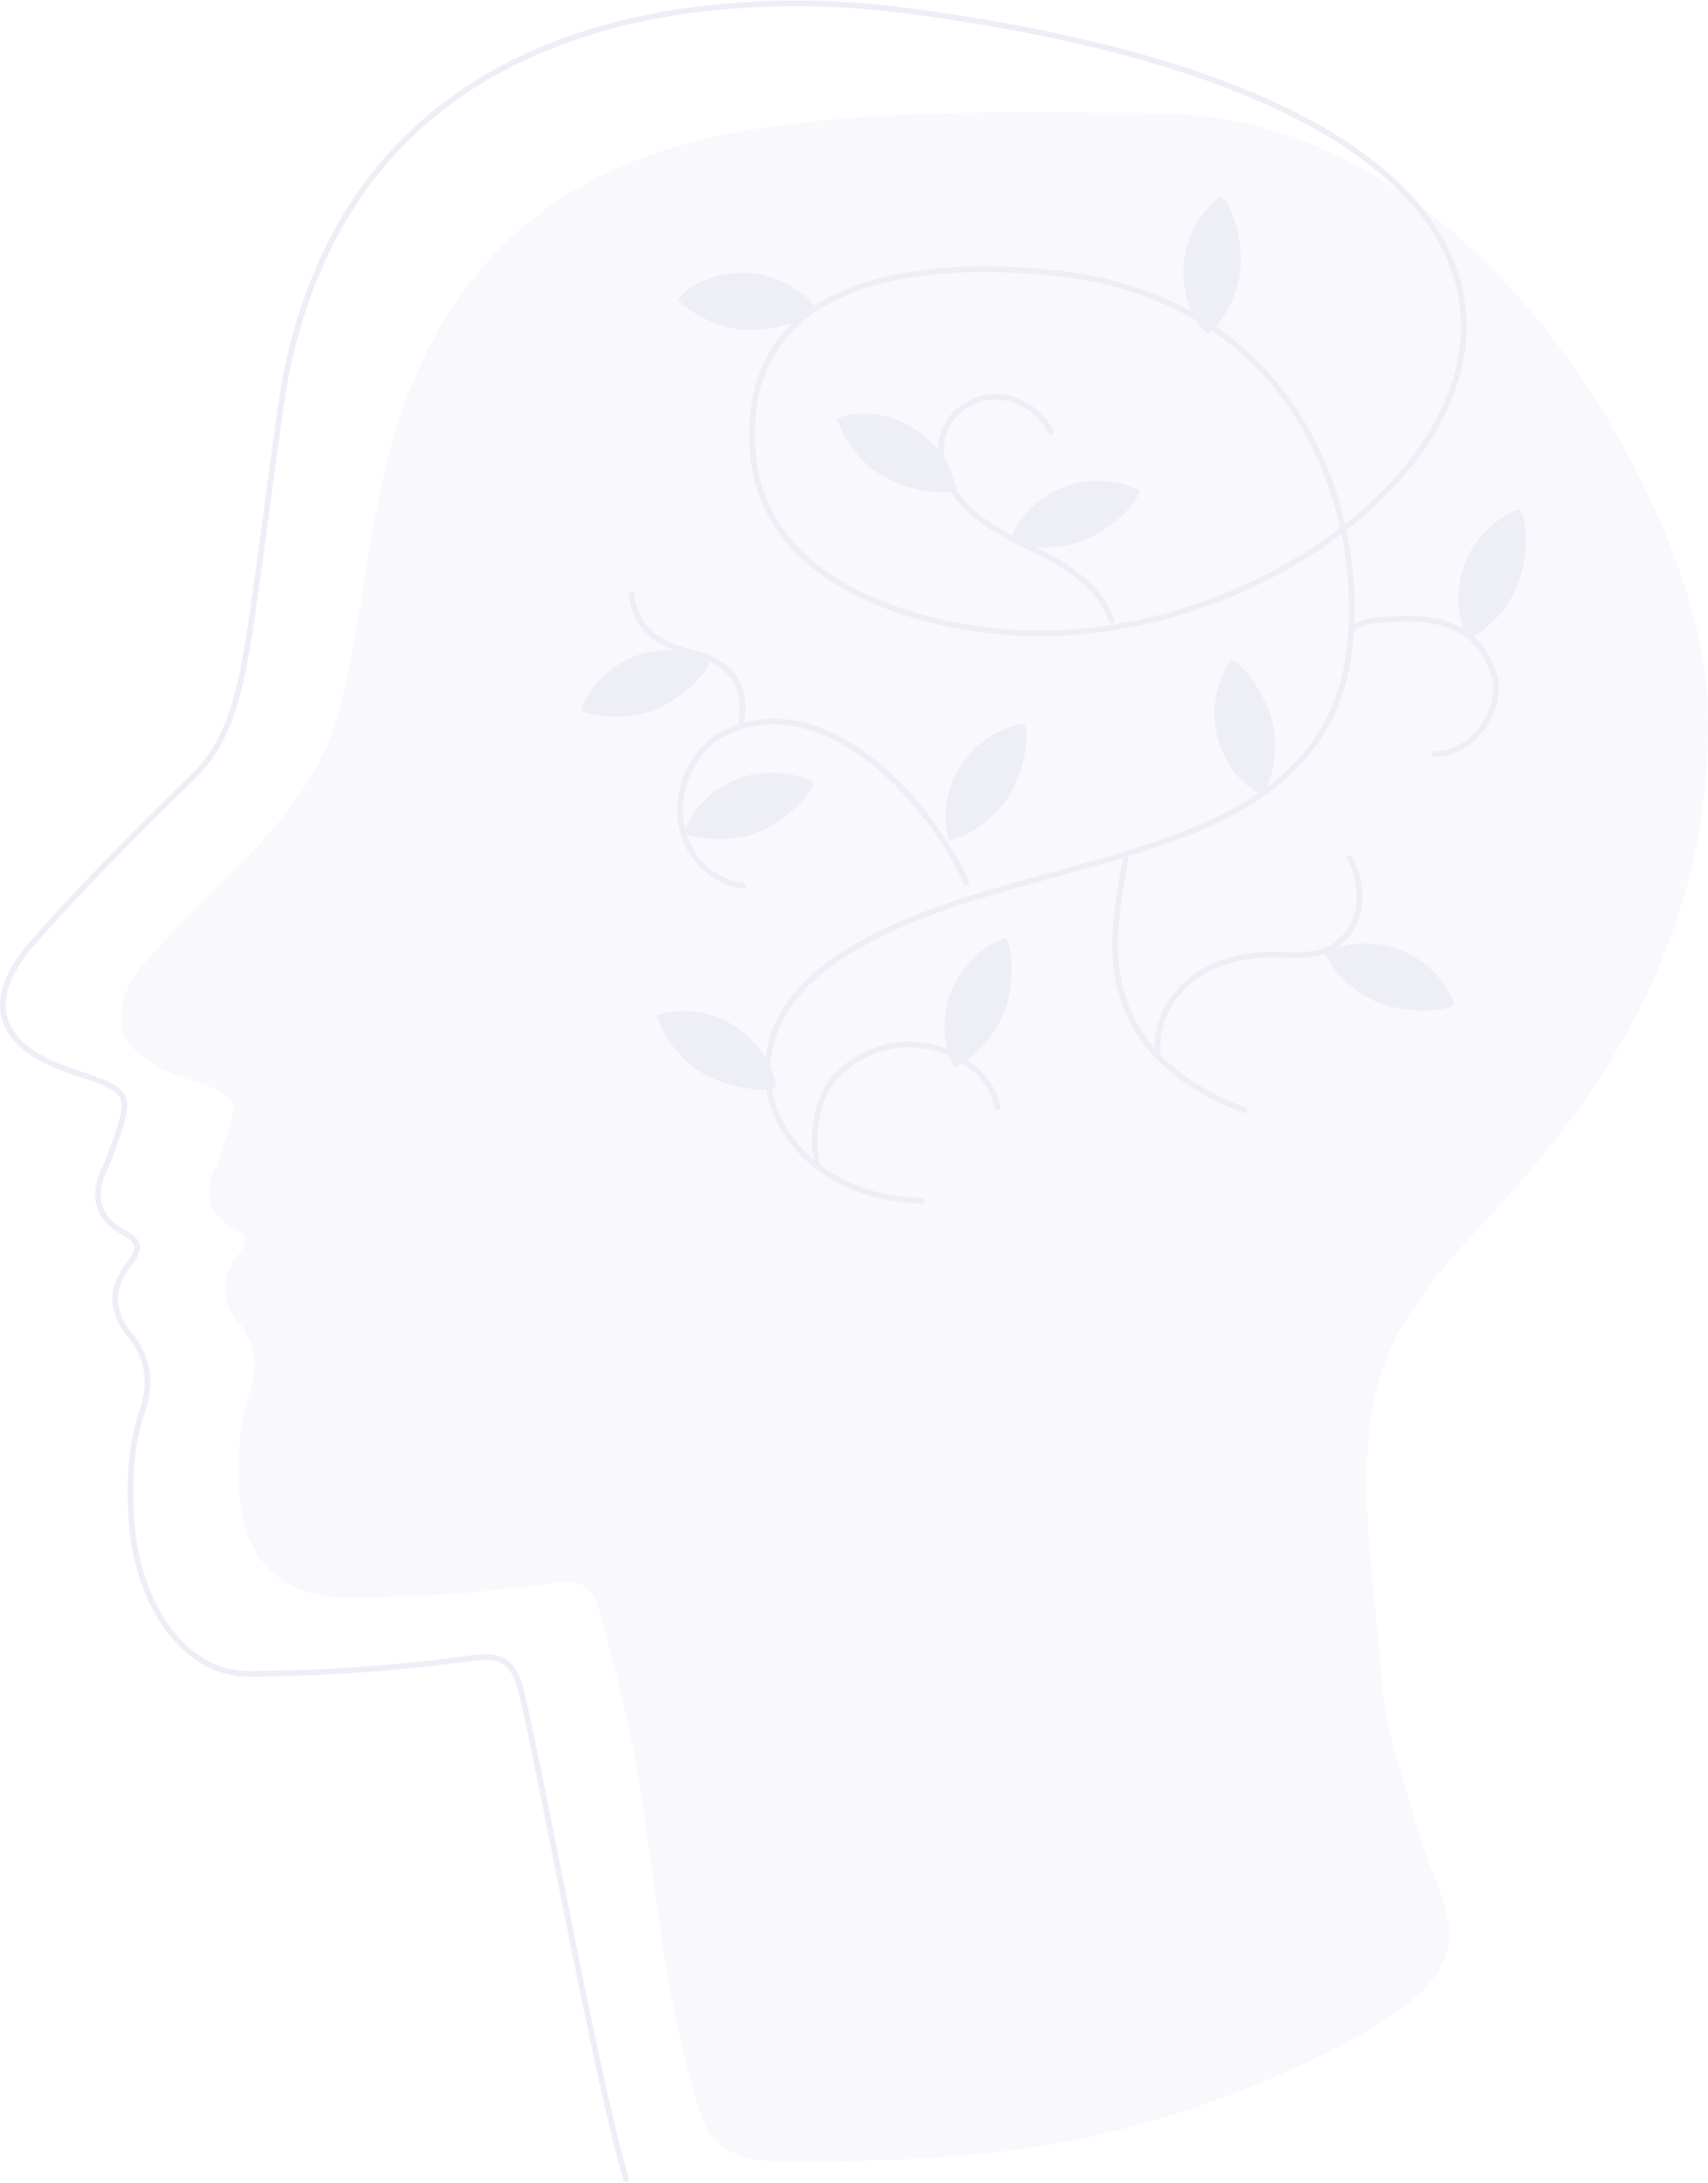 <svg xmlns="http://www.w3.org/2000/svg" width="453.702" height="579.832" viewBox="0 0 453.702 579.832">
  <g id="Group_1799" data-name="Group 1799" transform="translate(-58.895 -153.392)">
    <g id="background_element" transform="translate(-442.62 122.427)" opacity="0.31">
      <path id="Path_42" data-name="Path 42" d="M671.468,580.539a14.484,14.484,0,0,1-2.6-2.2c-2.619-2.83-3.908-6.622-5-10.323-9.713-32.989-10.6-59.785-16.854-93.664-2.314-12.524-5.637-23.712-8.8-36.106-1.892-7.41-5.307-8.663-12.045-7.762a418.36,418.36,0,0,1-54.638,3.865c-17.853.029-28.107-10.065-29.062-28.078-.469-8.856-.244-17.744,2.586-26.113,2.423-7.17,1.715-13.411-2.887-19.019-4.867-5.928-4.784-11.576-.349-17.461,2.263-3.008,3.578-5.289-1.115-7.748-6.916-3.625-8.006-9.5-4.508-16.353a29.9,29.9,0,0,0,1.5-3.767c5.1-14.471,5.035-14.595-9.64-19.484-18.845-6.277-22.524-17.37-9.353-32.259,17.839-20.156,42.669-37.555,49.96-64.435,5.517-20.33,7.272-41.609,11.831-62.153,17.548-79.04,74.605-91.085,114.725-95.3,29.956-3.149,59.665-2.194,90.1-2.194,89.687,0,145.149,109.374,147.082,155.574,2.151,51.4-18.746,93.86-52.193,131.234-18.02,20.134-34.9,35.012-37.671,63.309-2.252,23.036,1.95,44.743,3.451,67.642.839,12.808,6.357,26.338,9.626,38.663,4.566,17.21,17.918,30.392-4.072,46.629-19.291,14.242-52.484,27.148-79.1,33.614s-56.977,7.468-84.176,7.5C682.471,584.156,676.147,583.659,671.468,580.539Z" transform="translate(22.659 20.994)" fill="rgba(25,0,133,0.09)"/>
      <g id="Group_65" data-name="Group 65" transform="translate(502.273 31.869)">
        <path id="Path_43" data-name="Path 43" d="M667.836,609.865c-8.129-27.609-23.385-112.095-27.98-130.1-2.045-8-5.736-9.353-13.015-8.384a451.946,451.946,0,0,1-59.034,4.177c-19.288.029-30.37-21.7-31.4-41.166-.508-9.564-.265-19.168,2.79-28.209,2.619-7.748,1.852-14.493-3.12-20.552-5.256-6.4-5.165-12.506-.374-18.866,2.445-3.247,3.865-5.714-1.206-8.369-7.472-3.919-8.648-10.269-4.871-17.672a33.2,33.2,0,0,0,1.624-4.068c5.507-15.634,5.434-15.768-10.418-21.05-20.359-6.782-24.341-18.768-10.105-34.856,13.56-15.321,28.034-29.76,42.6-44.028,9.168-8.979,11.95-22.539,14-34.7,2.459-14.628,8.285-61.787,10-70.62,21.584-111,138.1-101.121,164.456-97.678,254.872,33.3,126.831,179.2,20.512,164.441-26.19-3.632-58.038-15.855-60.748-46.469-4.835-54.718,61.209-50,78.757-48.347,66.516,6.277,84.071,64.158,79.683,100.035C852.317,266.1,766.2,254.474,721.537,287.3c-31.82,23.389-13.051,61.83,24.918,62.637" transform="translate(-502.273 -31.869)" fill="none" stroke="#c9c7e4" stroke-linecap="round" stroke-linejoin="round" stroke-width="1.5"/>
        <g id="Group_64" data-name="Group 64" transform="translate(153.62 51.395)">
          <path id="Path_44" data-name="Path 44" d="M586.374,94.4c-2.7,15.329-5.22,28.986,1.747,42.9,5.848,11.689,17.592,19.444,29.866,23.945" transform="translate(-441.762 81.34)" fill="none" stroke="#c9c7e4" stroke-linecap="round" stroke-linejoin="round" stroke-width="1.5"/>
          <path id="Path_45" data-name="Path 45" d="M568.472,128.033a19.387,19.387,0,0,1-14.421-10.5c-6.349-13.182,2.114-25.942,8.024-29.241,26.793-14.969,55.7,16.36,65.75,38.786" transform="translate(-525.531 54.971)" fill="none" stroke="#c9c7e4" stroke-linecap="round" stroke-linejoin="round" stroke-width="1.5"/>
          <path id="Path_46" data-name="Path 46" d="M600.035,69.868a17.07,17.07,0,0,0-13.476-9.19,14.9,14.9,0,0,0-14.141,7.646c-3.763,7.29-.142,16.538,5.823,22.168s13.818,8.707,21.042,12.59S613.667,112.3,616.2,120.1" transform="translate(-475.285 -7.538)" fill="none" stroke="#c9c7e4" stroke-linecap="round" stroke-linejoin="round" stroke-width="1.5"/>
          <path id="Path_47" data-name="Path 47" d="M637.775,94.372a21.735,21.735,0,0,1,2.375,13.066,14.862,14.862,0,0,1-7.3,10.784c-4.885,2.6-10.784,1.725-16.32,1.776-7.41.069-14.976,2.049-20.806,6.625s-9.662,11.976-8.917,19.35" transform="translate(-433.614 81.266)" fill="none" stroke="#c9c7e4" stroke-linecap="round" stroke-linejoin="round" stroke-width="1.5"/>
          <path id="Path_48" data-name="Path 48" d="M548.252,75.067C549.236,85.583,558,88.9,562.109,90s18,3.305,15.2,19.2" transform="translate(-534.859 30.448)" fill="none" stroke="#c9c7e4" stroke-linecap="round" stroke-linejoin="round" stroke-width="1.5"/>
          <path id="Path_49" data-name="Path 49" d="M562.341,140.022c-1.729-7.374-.283-18.536,5.129-23.836,16.974-16.622,40.752-4.918,42.68,8.474" transform="translate(-499.591 117.141)" fill="none" stroke="#c9c7e4" stroke-linecap="round" stroke-linejoin="round" stroke-width="1.5"/>
          <path id="Path_50" data-name="Path 50" d="M600.94,79.387a14.027,14.027,0,0,1,6.753-2.132c11.87-1.072,26.647-1.068,31.082,15.034,2.045,7.417-4.312,20.283-15.9,20.5" transform="translate(-396.165 35.169)" fill="none" stroke="#c9c7e4" stroke-linecap="round" stroke-linejoin="round" stroke-width="1.5"/>
          <path id="Path_51" data-name="Path 51" d="M572.474,115.551a25.609,25.609,0,0,1,14.261-15.285c1.878-.781,3.705,9.564.454,19.106-1.991,5.859-7.632,12.546-13.313,15.14C570.524,129.14,570.491,121.461,572.474,115.551Z" transform="translate(-474.615 96.672)" fill="#c9c7e4"/>
          <path id="Path_52" data-name="Path 52" d="M617.919,101.946A25.613,25.613,0,0,1,633.2,116.2c.777,1.878-9.564,3.7-19.11.458-5.855-1.994-12.543-7.632-15.136-13.313C604.33,99.992,612.009,99.963,617.919,101.946Z" transform="translate(-401.383 97.683)" fill="#c9c7e4"/>
          <path id="Path_53" data-name="Path 53" d="M610.059,84.218a25.593,25.593,0,0,1,14.257-15.285c1.878-.781,3.7,9.564.458,19.106-1.994,5.859-7.635,12.546-13.313,15.136C608.105,97.807,608.076,90.124,610.059,84.218Z" transform="translate(-375.681 14.192)" fill="#c9c7e4"/>
          <path id="Path_54" data-name="Path 54" d="M574.619,96.732A25.589,25.589,0,0,1,591.6,84.546c1.994-.4,1.754,10.105-3.3,18.823-3.106,5.354-9.949,10.8-16.026,12.23C570.035,109.675,571.514,102.137,574.619,96.732Z" transform="translate(-474.46 55.371)" fill="#c9c7e4"/>
          <path id="Path_55" data-name="Path 55" d="M557.54,81.333a25.612,25.612,0,0,1,20.9.105c1.845.85-4.515,9.208-13.727,13.3-5.655,2.51-14.395,2.906-20.152.49C546.232,89.117,551.855,83.887,557.54,81.333Z" transform="translate(-544.565 41.211)" fill="#c9c7e4"/>
          <path id="Path_56" data-name="Path 56" d="M565.084,90.294a25.589,25.589,0,0,1,20.9.1c1.849.85-4.511,9.212-13.727,13.3-5.656,2.51-14.4,2.9-20.152.49C553.777,98.078,559.4,92.844,565.084,90.294Z" transform="translate(-524.714 64.792)" fill="#c9c7e4"/>
          <path id="Path_57" data-name="Path 57" d="M569.046,108.558a25.605,25.605,0,0,1,12.742,16.571c.465,1.98-10.04,2.089-18.925-2.677-5.448-2.928-11.126-9.586-12.749-15.612C555.962,104.406,563.543,105.634,569.046,108.558Z" transform="translate(-529.958 110.672)" fill="#c9c7e4"/>
          <path id="Path_58" data-name="Path 58" d="M582.215,64.893A25.61,25.61,0,0,1,594.958,81.46c.461,1.98-10.04,2.089-18.924-2.677-5.452-2.928-11.126-9.586-12.753-15.612C569.128,60.741,576.708,61.969,582.215,64.893Z" transform="translate(-495.3 -4.274)" fill="#c9c7e4"/>
          <path id="Path_59" data-name="Path 59" d="M569.3,51.57a25.609,25.609,0,0,1,18.856,9.023c1.307,1.558-8.013,6.4-18.093,6.161-6.186-.145-14.257-3.52-18.43-8.162C555.748,53.779,563.067,51.45,569.3,51.57Z" transform="translate(-525.97 -31.416)" fill="#c9c7e4"/>
          <path id="Path_60" data-name="Path 60" d="M591.825,100.857a25.612,25.612,0,0,1,3.08-20.675c1.1-1.707,8.474,5.779,11.209,15.481,1.678,5.957.825,14.664-2.387,20.018C597.92,113.156,593.54,106.847,591.825,100.857Z" transform="translate(-422.655 43.27)" fill="#c9c7e4"/>
          <path id="Path_61" data-name="Path 61" d="M588.629,64.756a25.61,25.61,0,0,1,9.491-18.623c1.591-1.268,6.2,8.173,5.707,18.242-.3,6.179-3.879,14.163-8.623,18.216C590.5,78.356,588.353,70.982,588.629,64.756Z" transform="translate(-428.634 -46.018)" fill="#c9c7e4"/>
          <path id="Path_62" data-name="Path 62" d="M588.915,68.958a25.612,25.612,0,0,1,20.9.105c1.845.85-4.515,9.208-13.727,13.3-5.655,2.51-14.4,2.906-20.152.49C577.607,76.742,583.23,71.512,588.915,68.958Z" transform="translate(-461.974 8.635)" fill="#c9c7e4"/>
        </g>
      </g>
    </g>
  </g>
</svg>
